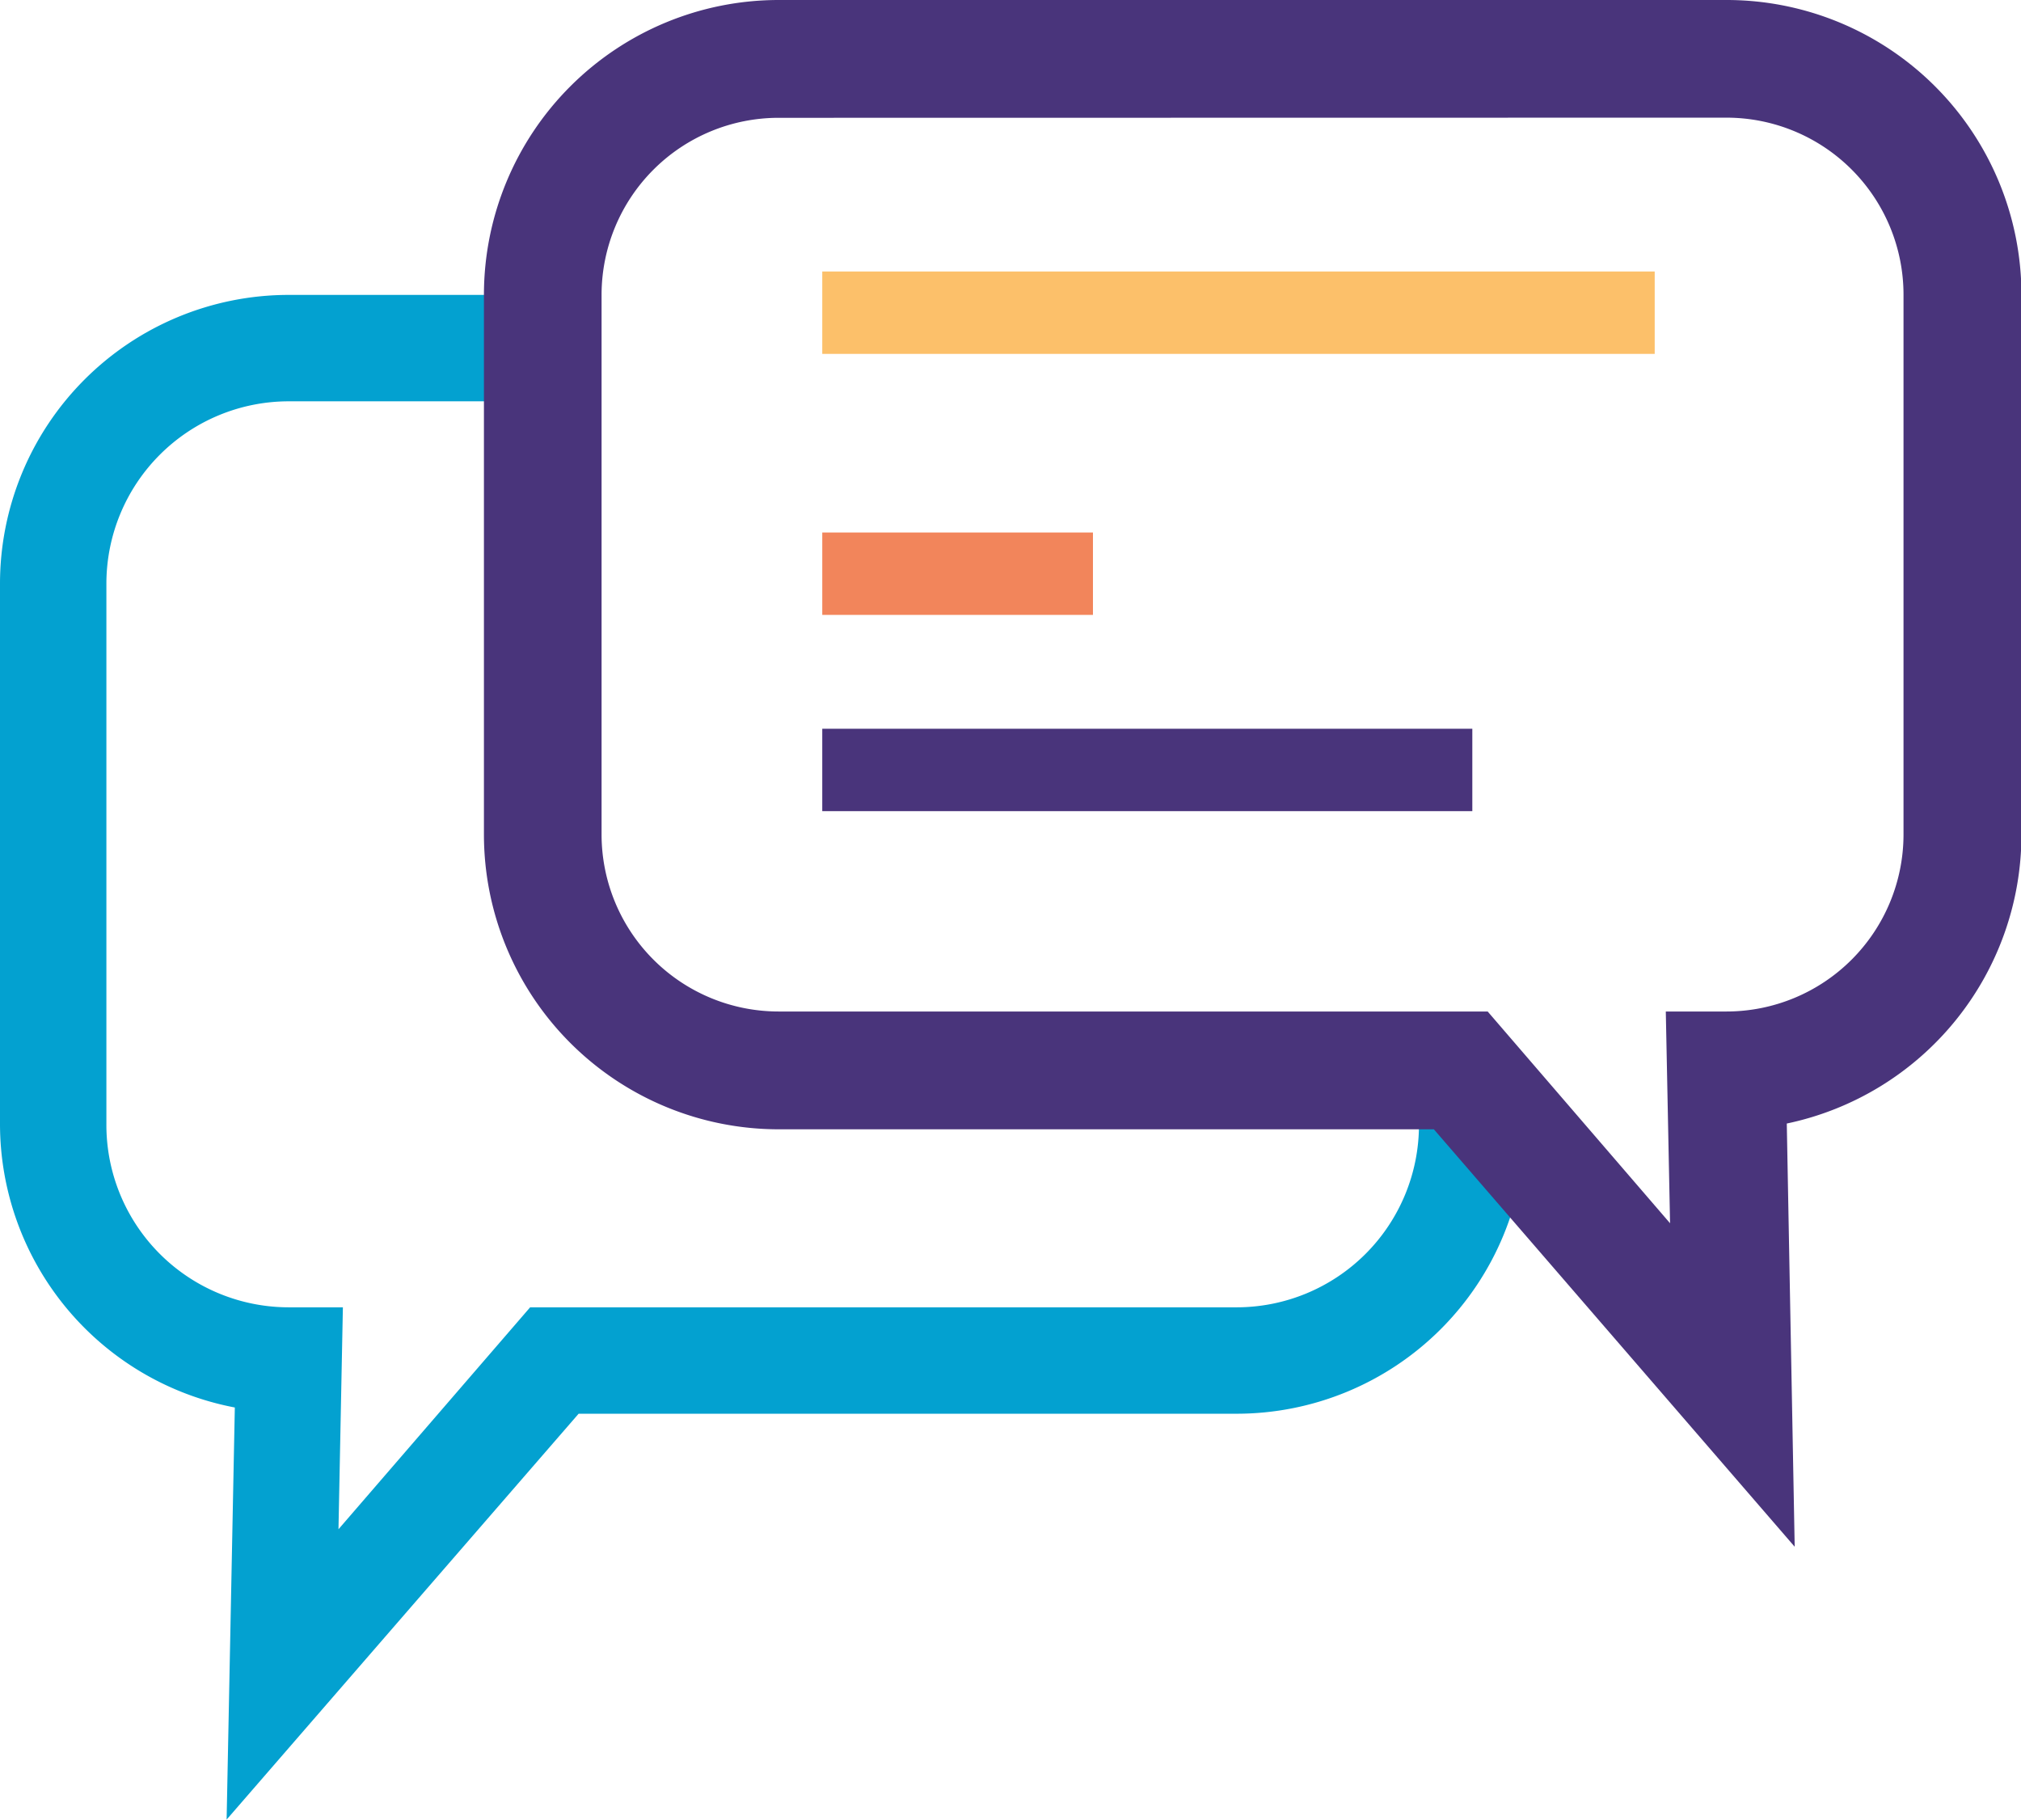 <svg id="Layer_1" data-name="Layer 1" xmlns="http://www.w3.org/2000/svg" viewBox="0 0 132.97 119.7"><defs><style>.cls-1{fill:#03a1d0;}.cls-2{fill:#49347b;}.cls-3{fill:#fcc06a;}.cls-4{fill:#f2855b;}</style></defs><title>Medyan Icons</title><path class="cls-1" d="M14.91,119.7l.54-27.11A19,19,0,0,1,0,73.93V38.4a19,19,0,0,1,19-19H35.71v7H19a12,12,0,0,0-12,12V73.93A12,12,0,0,0,19,86h3.56l-.29,14.6L34.88,86H81.36a12,12,0,0,0,12-12h7a19,19,0,0,1-19,19H38.07Z"/><path class="cls-2" d="M118.08,101.75,94.34,74.29H51.22A19.4,19.4,0,0,1,31.84,54.91V19.38A19.4,19.4,0,0,1,51.22,0h62.37A19.4,19.4,0,0,1,133,19.38V54.91a19.43,19.43,0,0,1-15.44,19Zm-66.86-94A11.65,11.65,0,0,0,39.58,19.38V54.91A11.65,11.65,0,0,0,51.22,66.54H97.88l12,13.93-.28-13.93h4a11.65,11.65,0,0,0,11.64-11.63V19.38A11.65,11.65,0,0,0,113.59,7.74Z"/><rect class="cls-3" x="54.1" y="17.86" width="54.77" height="5.42"/><rect class="cls-2" x="54.1" y="47.94" width="42.77" height="5.42"/><rect class="cls-4" x="54.1" y="35.03" width="17.81" height="5.42"/></svg>